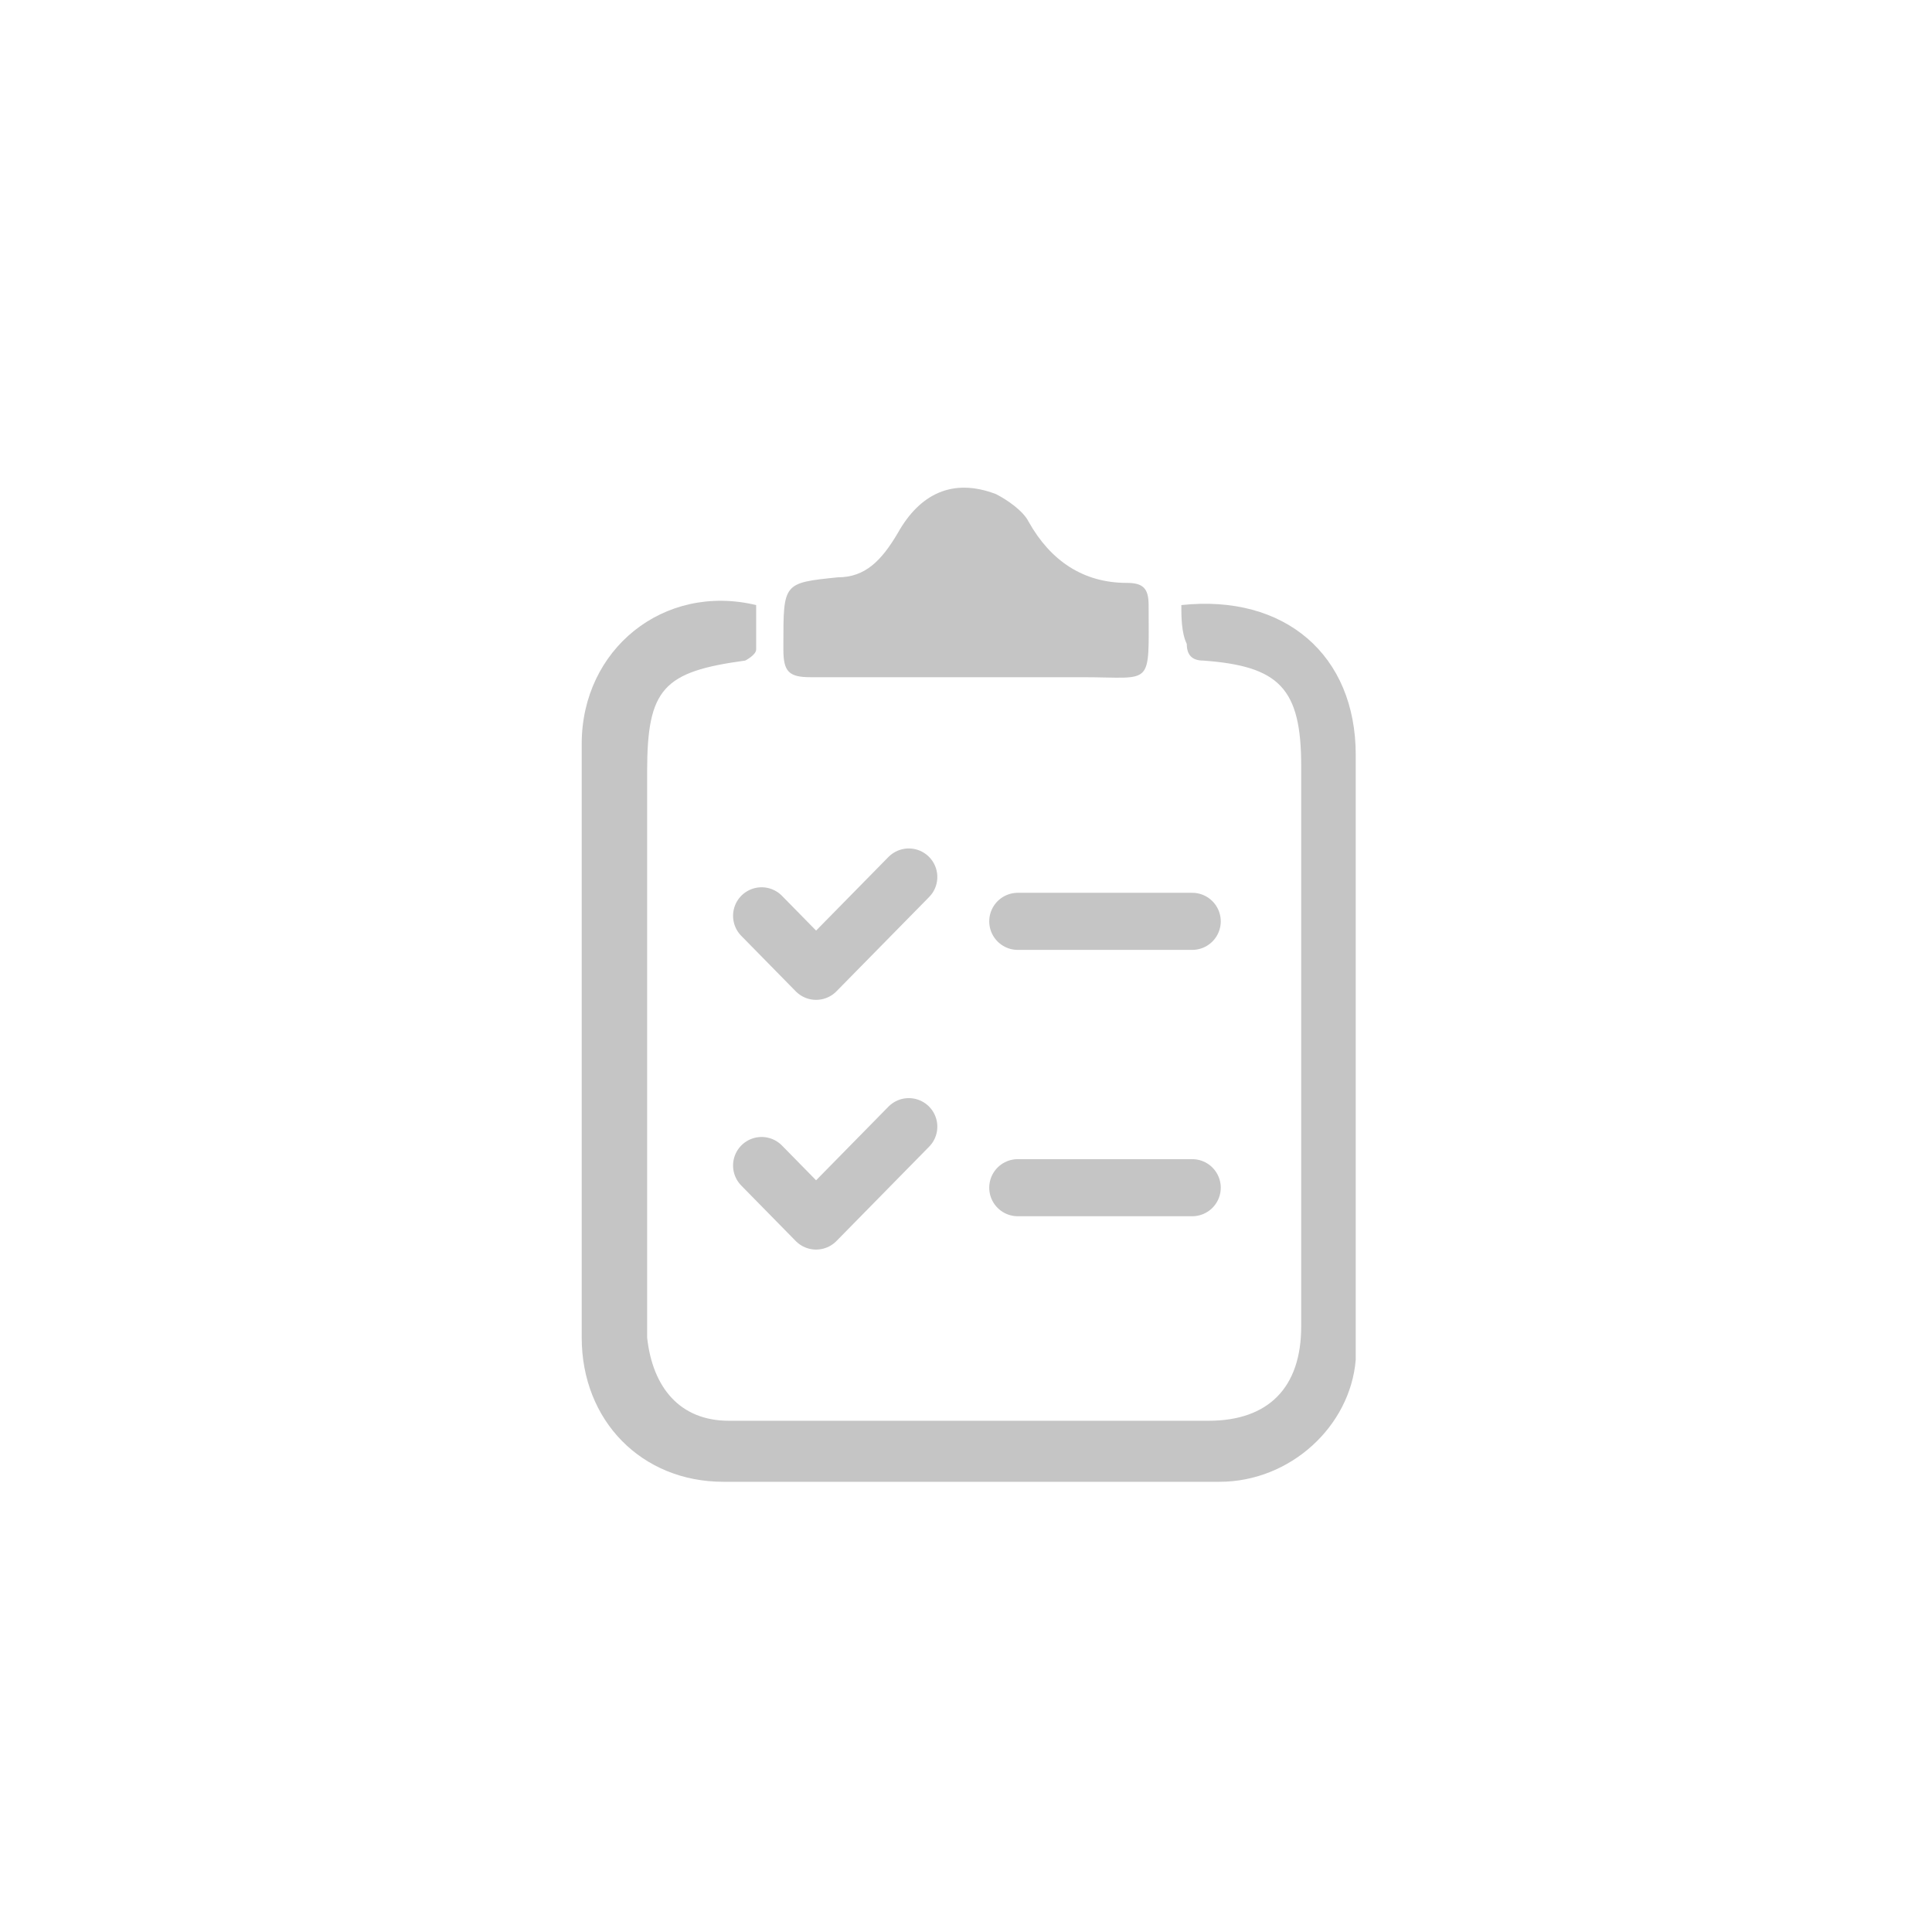 <svg width="44" height="44" viewBox="0 0 44 44" fill="none" xmlns="http://www.w3.org/2000/svg">
<g clip-path="url(#clip0_3026_9772)">
<path d="M26.904 13.78C29.262 13.527 30.876 14.918 30.876 17.192C30.876 21.363 30.876 25.533 30.876 29.703C30.876 30.082 30.876 30.462 30.876 30.967C30.752 32.483 29.386 33.747 27.772 33.747C24.048 33.747 20.2 33.747 16.476 33.747C14.614 33.747 13.248 32.357 13.248 30.462C13.248 25.912 13.248 21.363 13.248 16.94C13.248 14.791 15.11 13.275 17.221 13.78C17.221 14.159 17.221 14.539 17.221 14.791C17.221 14.918 16.972 15.044 16.972 15.044C15.11 15.297 14.738 15.676 14.738 17.572C14.738 21.615 14.738 25.659 14.738 29.703C14.738 29.956 14.738 30.209 14.738 30.462C14.862 31.599 15.483 32.357 16.6 32.357C18.462 32.357 20.324 32.357 22.062 32.357C23.924 32.357 25.662 32.357 27.524 32.357C28.89 32.357 29.634 31.599 29.634 30.209C29.634 25.912 29.634 21.742 29.634 17.445C29.634 15.676 29.138 15.17 27.4 15.044C27.152 15.044 27.028 14.918 27.028 14.665C26.904 14.412 26.904 14.033 26.904 13.78Z" fill="#C5C5C5"/>
<path d="M22.062 15.423C20.821 15.423 19.703 15.423 18.462 15.423C17.966 15.423 17.841 15.297 17.841 14.791V14.665C17.841 13.275 17.841 13.275 19.083 13.148C19.703 13.148 20.076 12.769 20.448 12.137C20.945 11.253 21.69 10.874 22.683 11.253C22.931 11.379 23.303 11.632 23.428 11.885C23.924 12.769 24.669 13.275 25.662 13.275C26.035 13.275 26.159 13.401 26.159 13.78C26.159 15.676 26.283 15.423 24.669 15.423C24.172 15.423 23.8 15.423 23.303 15.423C22.931 15.423 22.434 15.423 22.062 15.423Z" fill="#C5C5C5"/>
<path d="M17.345 20.857L18.586 22.121L20.697 19.973" stroke="#C5C5C5" stroke-width="1.3" stroke-miterlimit="10" stroke-linecap="round" stroke-linejoin="round"/>
<path d="M23.179 20.983H27.152" stroke="#C5C5C5" stroke-width="1.3" stroke-miterlimit="10" stroke-linecap="round" stroke-linejoin="round"/>
<path d="M17.345 26.544L18.586 27.808L20.697 25.659" stroke="#C5C5C5" stroke-width="1.3" stroke-miterlimit="10" stroke-linecap="round" stroke-linejoin="round"/>
<path d="M23.179 27.049H27.152" stroke="#C5C5C5" stroke-width="1.3" stroke-miterlimit="10" stroke-linecap="round" stroke-linejoin="round"/>
</g>
<defs>
<clipPath id="clip0_3026_9772">
<rect width="18" height="23" fill="white" transform="translate(13 11)"/>
</clipPath>
</defs>
</svg>
